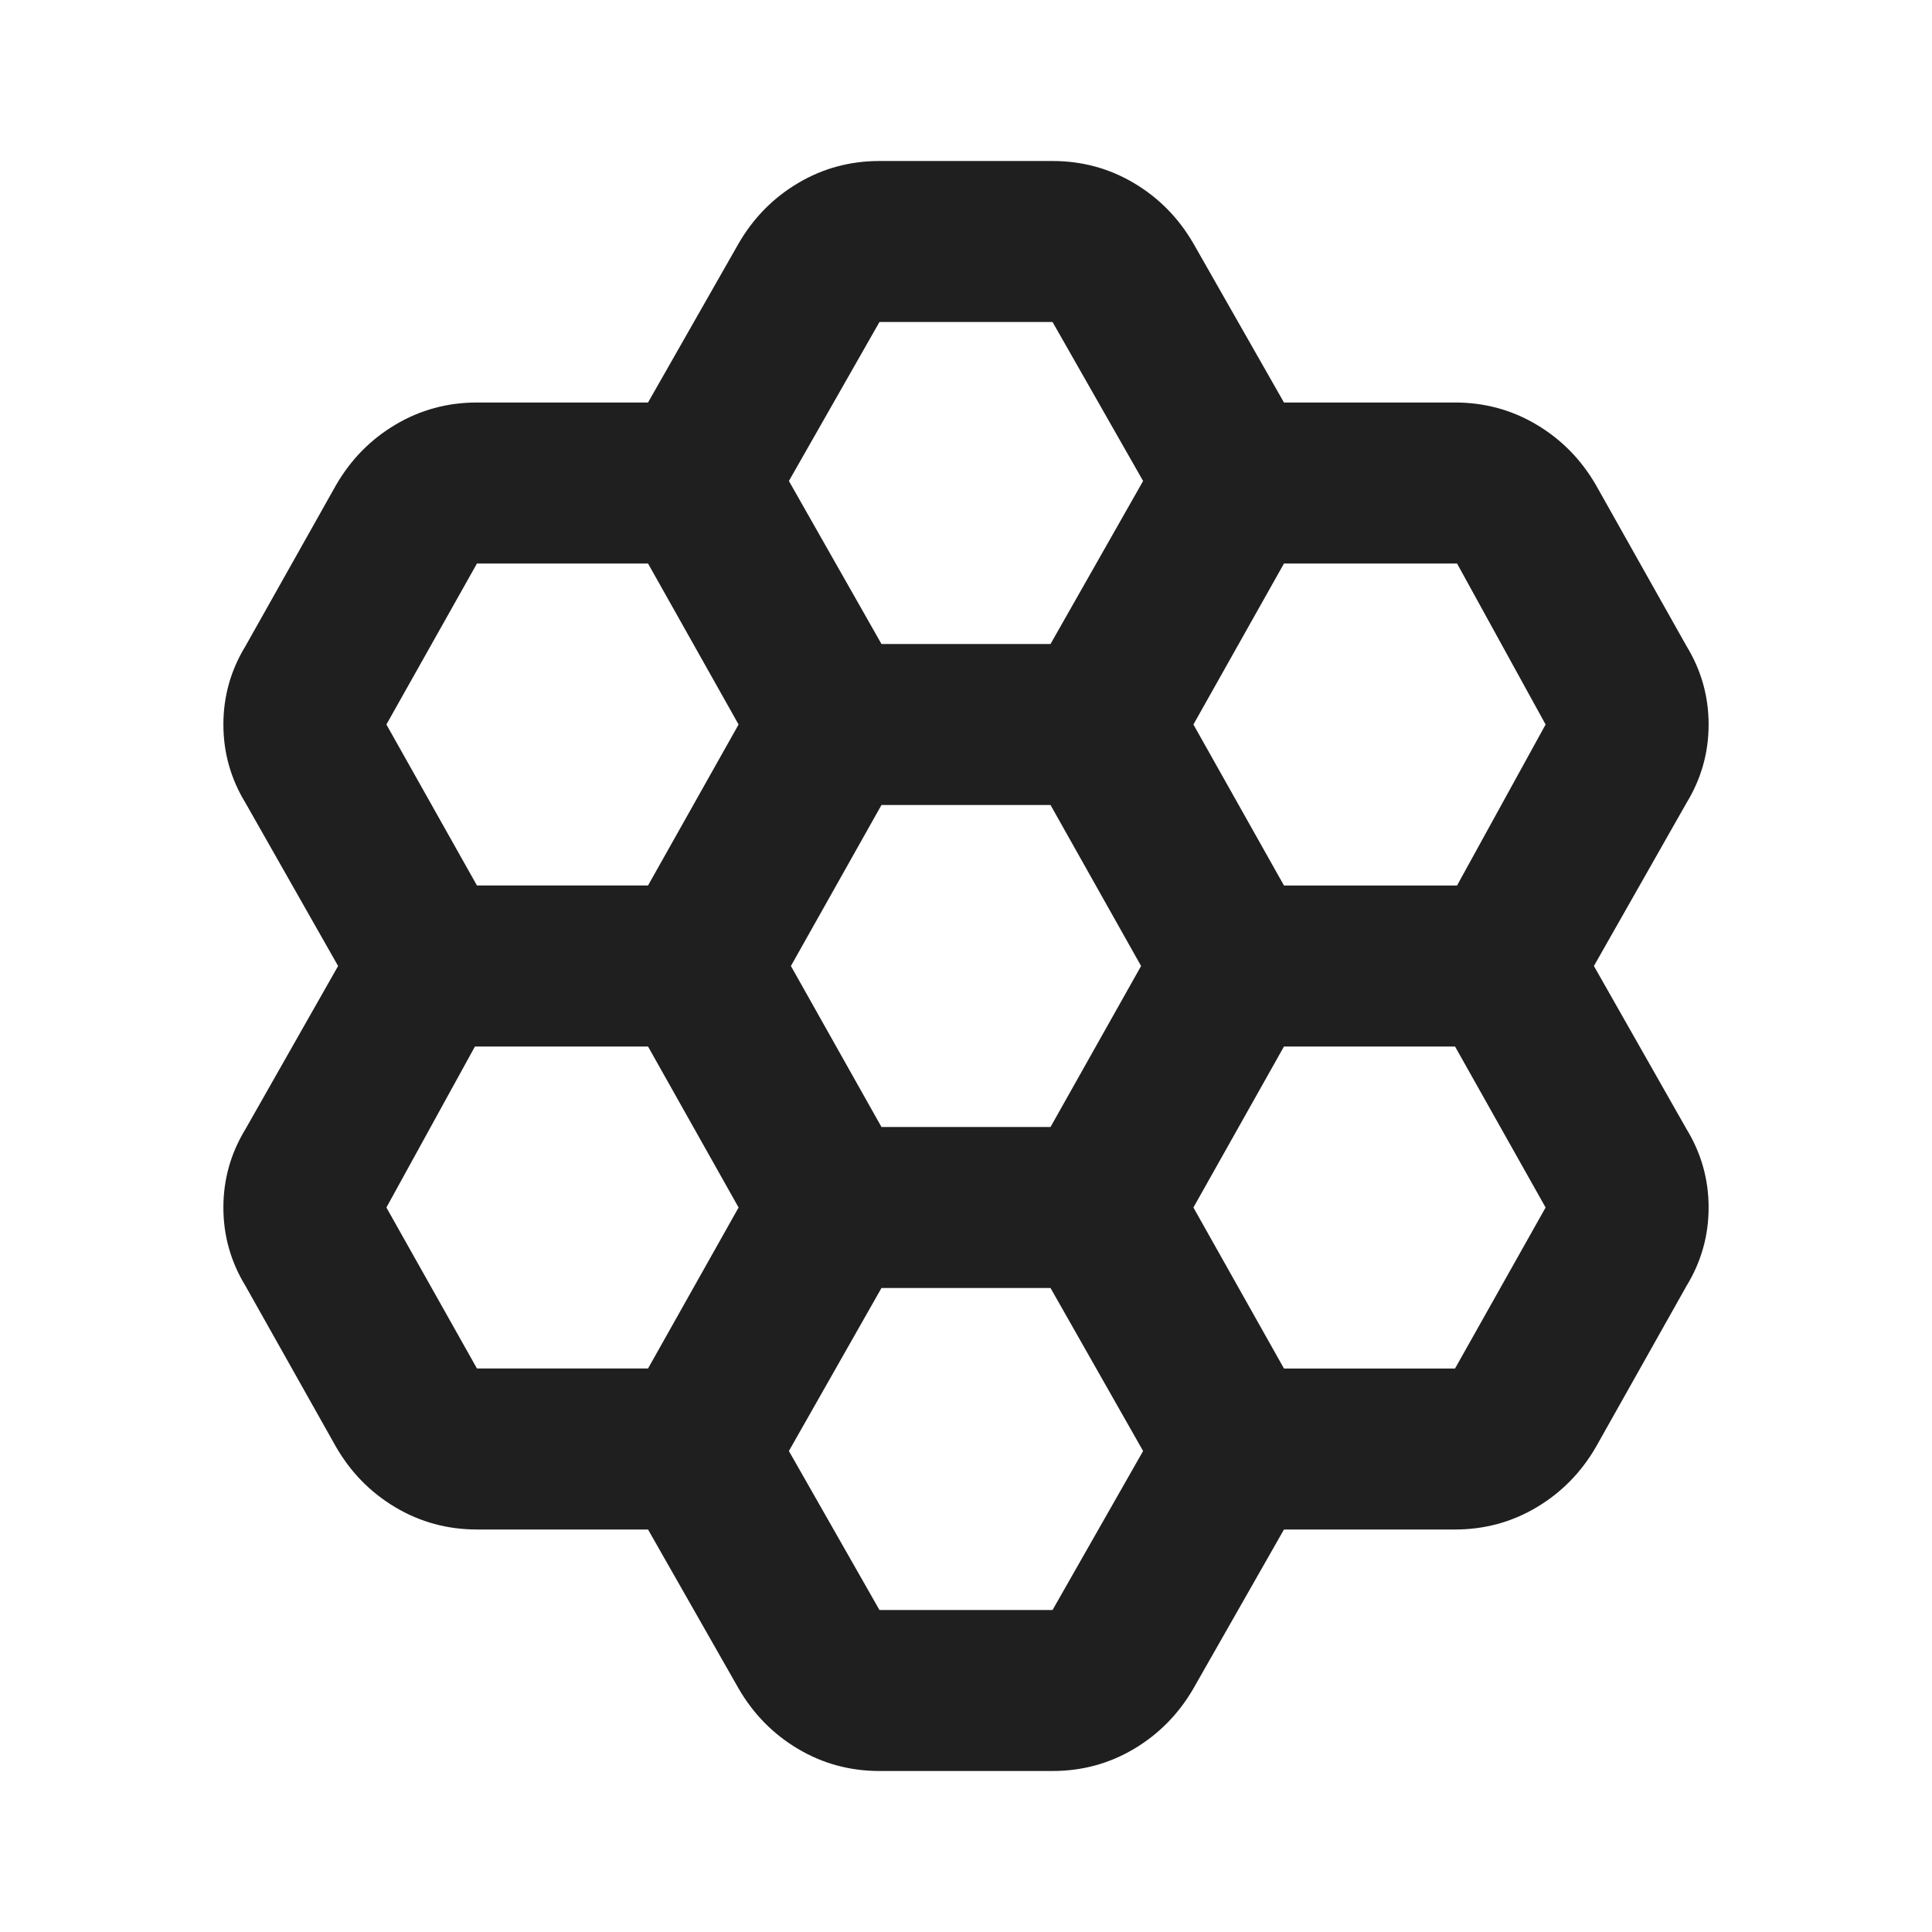 <svg xmlns="http://www.w3.org/2000/svg" height="24px" viewBox="0 -960 960 960" width="24px" fill="#1f1f1f"><path d="M322-200h-85q-22 0-40.5-11T167-241l-45-80q-11-18-11-39t11-39l46-81-46-81q-11-18-11-39t11-39l45-80q11-19 29.5-30t40.5-11h85l45-79q11-19 29.5-30t40.5-11h86q22 0 40.5 11t29.5 30l45 79h85q22 0 40.5 11t29.5 30l45 80q11 18 11 39t-11 39l-46 81 46 81q11 18 11 39t-11 39l-45 80q-11 19-29.5 30T723-200h-85l-45 79q-11 19-29.5 30T523-80h-86q-22 0-40.5-11T367-121l-45-79Zm316-320h86l44-80-44-80h-86l-45 80 45 80ZM438-400h84l45-80-45-80h-84l-45 80 45 80Zm0-240h84l46-81-45-79h-86l-45 79 46 81Zm-71 40-45-80h-85l-45 80 45 80h85l45-80Zm0 240-45-80h-86l-44 80 45 80h85l45-80Zm71 40-46 81 45 79h86l45-79-46-81h-84Zm200 40h85l45-80-45-80h-85l-45 80 45 80Z"/></svg>
